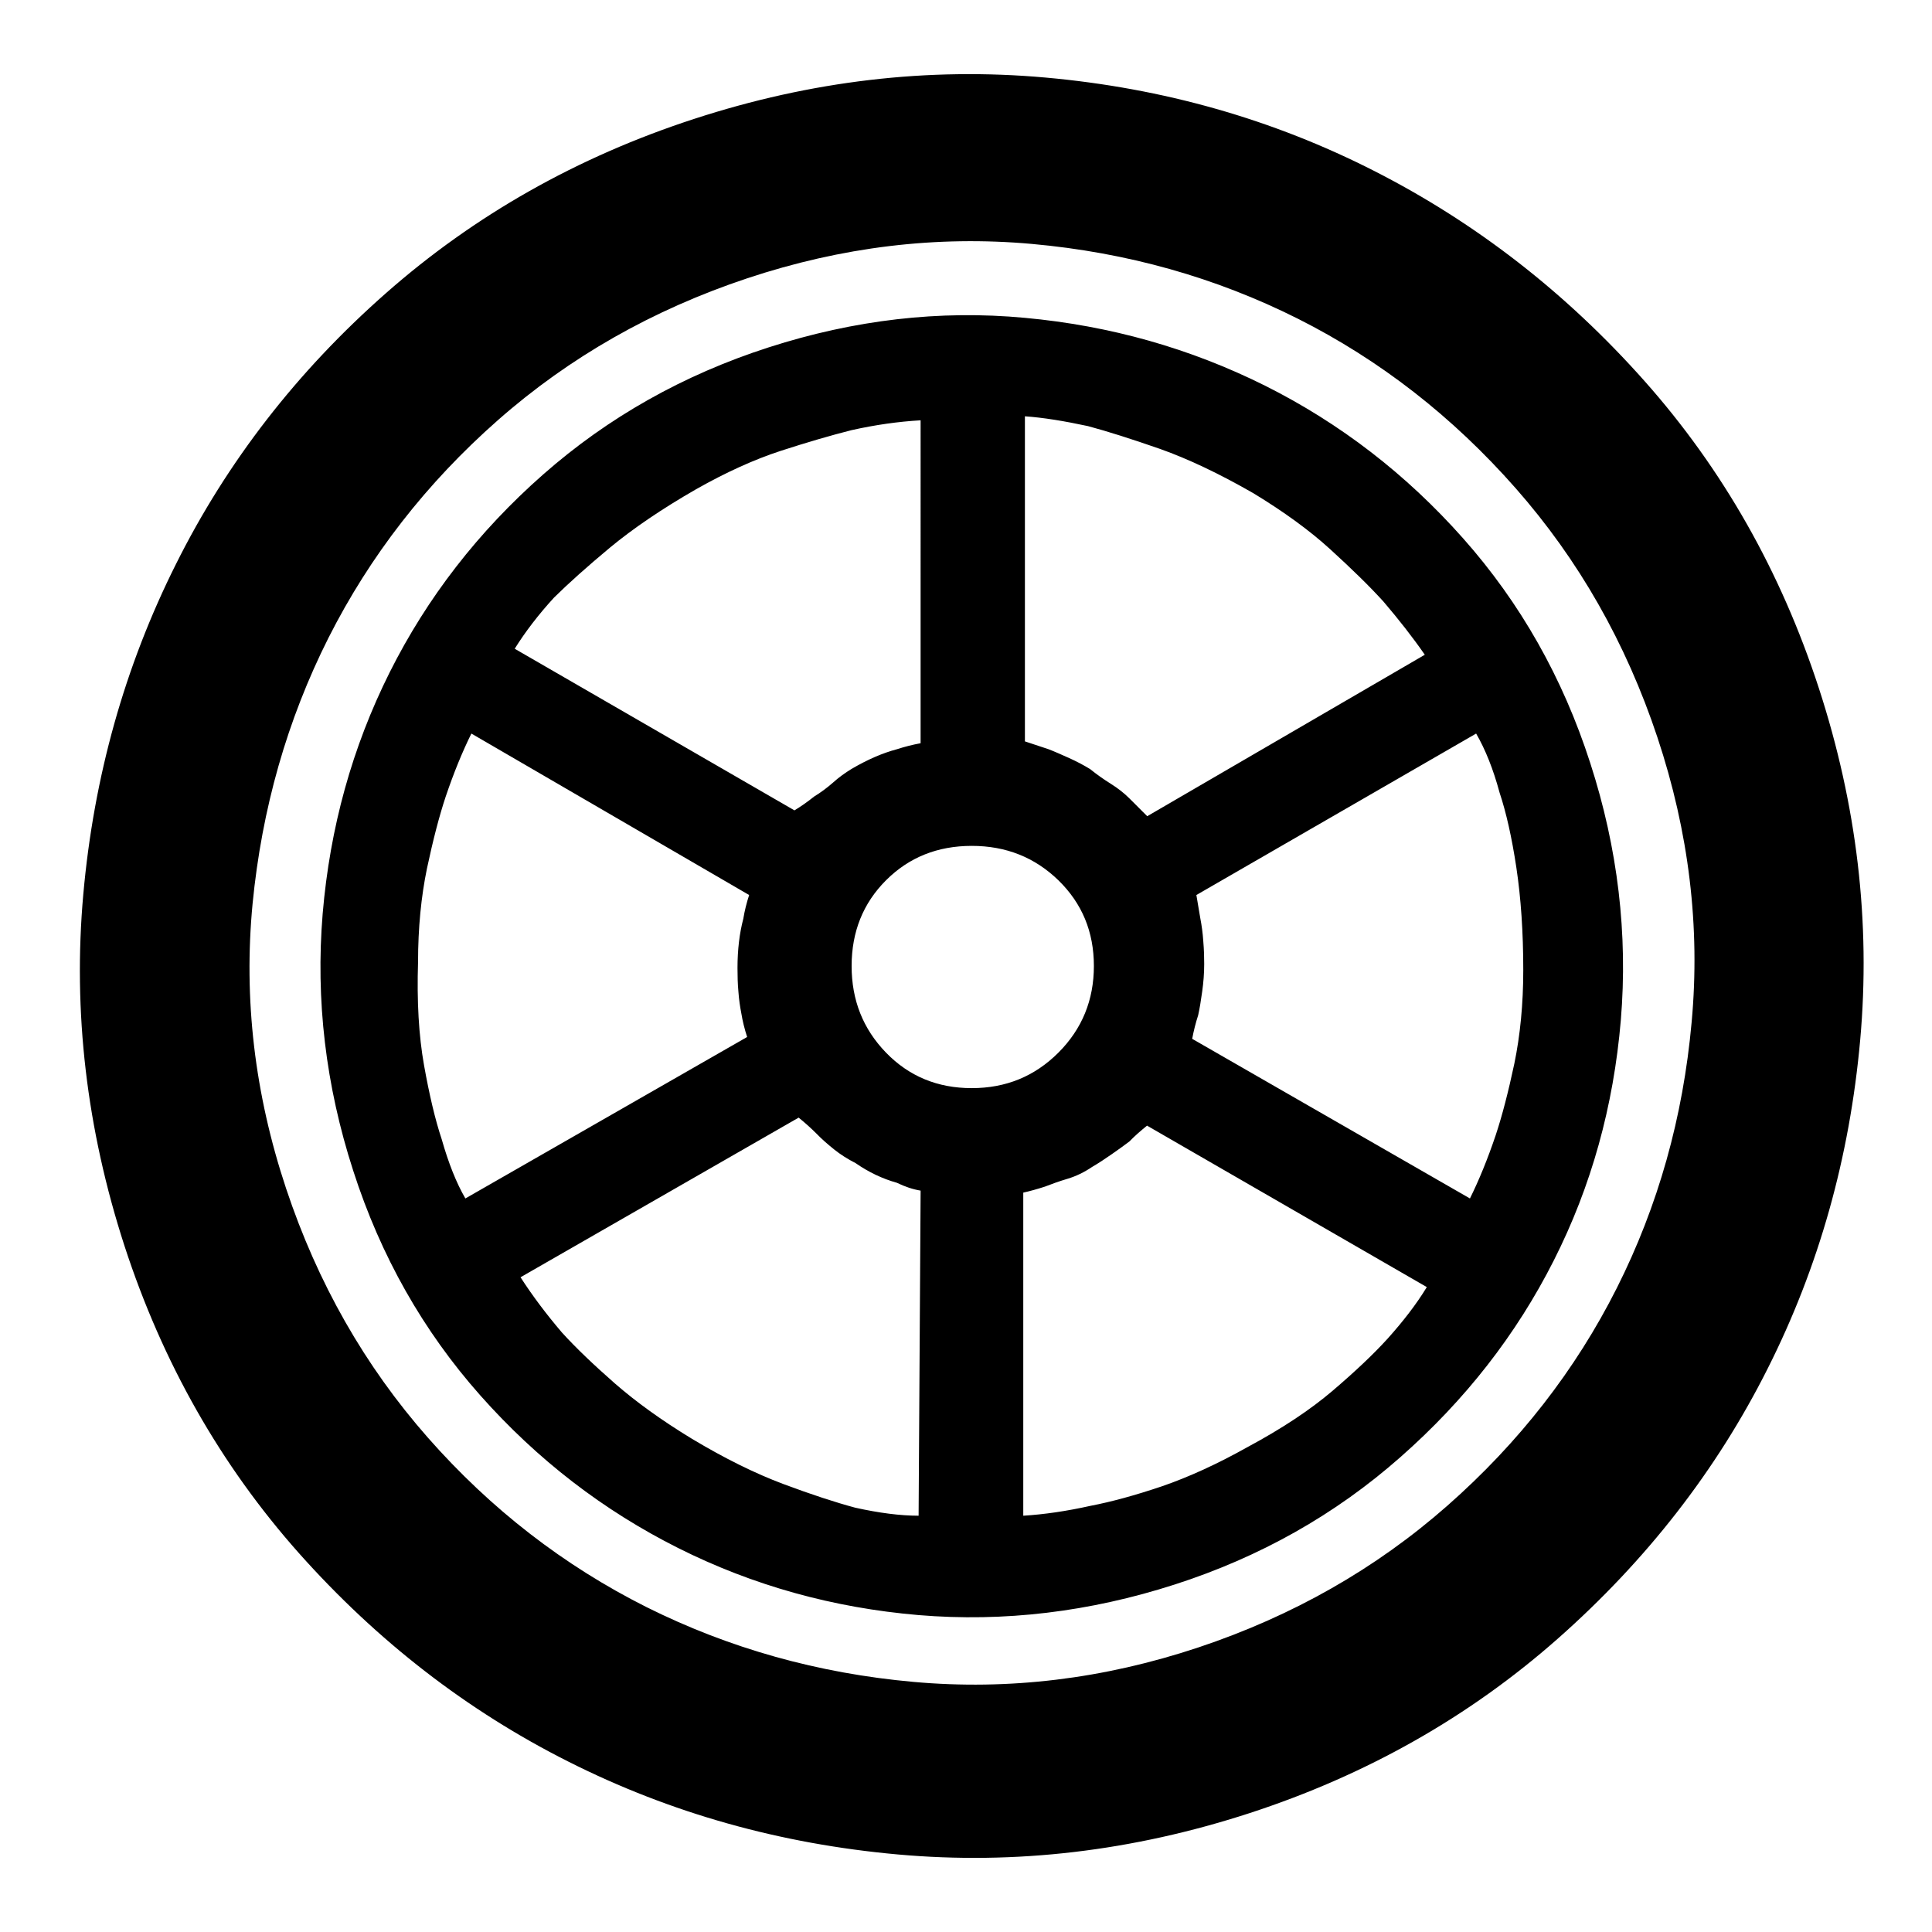<?xml version="1.0" encoding="utf-8"?>
<!-- Generator: Adobe Illustrator 15.0.0, SVG Export Plug-In . SVG Version: 6.00 Build 0)  -->
<!DOCTYPE svg PUBLIC "-//W3C//DTD SVG 1.1//EN" "http://www.w3.org/Graphics/SVG/1.1/DTD/svg11.dtd">
<svg version="1.1" id="Layer_1" xmlns="http://www.w3.org/2000/svg" xmlns:xlink="http://www.w3.org/1999/xlink" x="0px" y="0px"
	 width="256px" height="256px" viewBox="0 0 256 256" enable-background="new 0 0 256 256" xml:space="preserve">
<g>
	<path d="M165.568,240.25c-15.484,5.04-31.017,6.873-46.598,5.475c-15.581-1.4-30.101-5.475-43.607-12.277
		c-13.482-6.776-25.396-16.014-35.768-27.664c-10.347-11.649-18.065-25.229-23.105-40.712c-5.017-15.484-6.85-31.017-5.451-46.597
		c1.398-15.581,5.475-30.148,12.276-43.728c6.777-13.579,16.063-25.542,27.809-35.888c11.746-10.347,25.373-18.065,40.857-23.106
		c15.46-5.041,30.992-6.874,46.573-5.475s30.1,5.523,43.583,12.397c13.482,6.874,25.396,16.136,35.768,27.809
		c10.347,11.649,18.064,25.228,23.106,40.712c5.04,15.484,6.873,31.016,5.475,46.597c-1.4,15.581-5.475,30.1-12.277,43.583
		c-6.776,13.482-16.062,25.396-27.808,35.768C194.68,227.49,181.051,235.208,165.568,240.25 M219.618,97.708
		c-4.173-12.542-10.443-23.54-18.789-33.019c-8.345-9.479-17.968-16.979-28.847-22.455c-10.9-5.475-22.646-8.779-35.261-9.913
		c-12.614-1.134-25.18,0.386-37.722,4.559c-12.518,4.172-23.54,10.443-33.018,18.789c-9.479,8.345-16.956,17.968-22.455,28.846
		c-5.475,10.878-8.828,22.624-10.058,35.238c-1.207,12.614,0.266,25.179,4.438,37.721c4.173,12.542,10.444,23.54,18.789,33.019
		c8.345,9.479,18.017,16.955,28.967,22.455c10.974,5.475,22.744,8.778,35.382,9.912c12.615,1.134,25.18-0.386,37.721-4.558
		c12.519-4.173,23.54-10.444,33.019-18.79c9.479-8.344,16.98-17.968,22.455-28.846c5.475-10.877,8.779-22.623,9.913-35.236
		C225.31,122.815,223.79,110.249,219.618,97.708 M155.655,209.956c-11.312,3.642-22.624,4.993-33.936,4.052
		c-11.312-0.965-21.924-3.907-31.837-8.875c-9.912-4.97-18.667-11.698-26.241-20.235c-7.573-8.539-13.193-18.452-16.835-29.764
		c-3.666-11.312-4.992-22.671-4.052-34.055c0.964-11.408,3.907-22.044,8.876-31.981c4.968-9.913,11.746-18.668,20.355-26.241
		c8.611-7.573,18.572-13.193,29.883-16.834c11.312-3.642,22.623-4.969,33.936-3.907c11.312,1.037,21.924,4.051,31.837,8.996
		c9.912,4.969,18.668,11.697,26.24,20.236c7.573,8.538,13.193,18.451,16.835,29.762c3.666,11.312,4.993,22.671,4.052,34.056
		c-0.965,11.408-3.907,22.021-8.875,31.836c-4.97,9.842-11.746,18.523-20.357,26.098
		C176.928,200.694,166.967,206.314,155.655,209.956 M128.763,112.083c-4.535,0-8.321,1.52-11.36,4.558
		c-3.039,3.039-4.559,6.826-4.559,11.36c0,4.534,1.52,8.345,4.559,11.48c3.039,3.135,6.825,4.702,11.36,4.702
		c4.534,0,8.345-1.567,11.48-4.702c3.136-3.136,4.702-6.97,4.702-11.48c0-4.535-1.566-8.297-4.702-11.36
		C137.107,113.602,133.297,112.083,128.763,112.083 M68.201,85.962l37.07,21.417c0.868-0.531,1.736-1.134,2.605-1.833
		c0.868-0.531,1.688-1.134,2.484-1.833c0.772-0.699,1.616-1.302,2.484-1.833c2.098-1.23,4.1-2.099,6.005-2.604
		c1.038-0.338,2.099-0.604,3.136-0.796V55.693c-2.967,0.169-6.005,0.603-9.141,1.302c-2.774,0.7-5.909,1.616-9.406,2.75
		c-3.473,1.134-7.211,2.822-11.215,5.089c-4.535,2.605-8.321,5.186-11.36,7.694c-3.039,2.532-5.523,4.751-7.452,6.657
		C71.335,81.452,69.599,83.719,68.201,85.962 M61.665,158.801L99,137.407c-0.338-1.038-0.603-2.099-0.771-3.136
		c-0.169-0.869-0.313-1.833-0.386-2.869c-0.097-1.039-0.121-2.1-0.121-3.136c0-2.436,0.265-4.606,0.772-6.536
		c0.168-1.038,0.434-2.099,0.771-3.135L62.46,97.201c-1.206,2.436-2.339,5.209-3.4,8.345c-0.868,2.605-1.688,5.789-2.484,9.527
		c-0.772,3.738-1.182,7.887-1.182,12.397c-0.169,5.209,0.097,9.792,0.796,13.699c0.699,3.907,1.471,7.188,2.339,9.792
		C59.421,154.097,60.458,156.727,61.665,158.801 M121.72,200.84l0.266-43.077c-1.037-0.168-2.098-0.53-3.136-1.036
		c-1.905-0.531-3.738-1.399-5.475-2.605c-1.037-0.53-2.002-1.134-2.87-1.833s-1.664-1.398-2.339-2.099
		c-0.7-0.698-1.472-1.398-2.34-2.099l-36.853,21.152c1.567,2.437,3.4,4.873,5.475,7.309c1.905,2.099,4.269,4.341,7.043,6.776
		c2.797,2.437,6.174,4.874,10.178,7.31c4.341,2.604,8.394,4.605,12.132,6.006c3.738,1.397,6.922,2.436,9.526,3.134
		C116.486,200.478,119.284,200.84,121.72,200.84 M189.06,170.546l-37.071-21.393c-0.867,0.699-1.664,1.397-2.339,2.099
		c-0.699,0.53-1.472,1.084-2.34,1.687c-0.868,0.604-1.737,1.183-2.605,1.689c-1.036,0.699-2.122,1.229-3.255,1.567
		c-1.134,0.338-2.123,0.699-2.99,1.037c-1.038,0.338-2.003,0.603-2.871,0.796v42.812c2.774-0.17,5.74-0.604,8.877-1.304
		c2.772-0.53,5.956-1.397,9.526-2.604c3.568-1.23,7.356-2.967,11.359-5.211c4.534-2.436,8.272-4.92,11.215-7.427
		c2.967-2.534,5.402-4.825,7.309-6.924C185.924,175.08,187.684,172.813,189.06,170.546 M195.596,97.201l-37.07,21.394l0.53,3.135
		c0.169,0.868,0.313,1.881,0.386,2.991c0.097,1.133,0.121,2.122,0.121,3.015c0,1.229-0.097,2.437-0.266,3.643
		c-0.169,1.229-0.338,2.267-0.531,3.135c-0.337,1.037-0.603,2.099-0.795,3.136l36.805,21.152c1.206-2.436,2.34-5.21,3.4-8.346
		c0.868-2.604,1.688-5.788,2.484-9.526c0.771-3.738,1.182-7.888,1.182-12.397c0-5.041-0.314-9.575-0.916-13.579
		c-0.603-4.003-1.351-7.308-2.219-9.913C197.862,101.904,196.802,99.276,195.596,97.201 M135.806,55.162v43.076l3.135,1.038
		c0.868,0.337,1.784,0.747,2.75,1.181c0.964,0.435,1.881,0.917,2.749,1.447c0.868,0.7,1.785,1.351,2.75,1.954
		s1.785,1.254,2.484,1.954l2.34,2.34l36.78-21.394c-1.567-2.267-3.4-4.607-5.475-7.043c-1.905-2.098-4.269-4.389-7.043-6.922
		s-6.174-4.992-10.179-7.429c-4.534-2.604-8.657-4.558-12.397-5.885c-3.737-1.303-6.921-2.315-9.526-3.015
		C141.038,55.79,138.241,55.331,135.806,55.162"/>
</g>
</svg>
